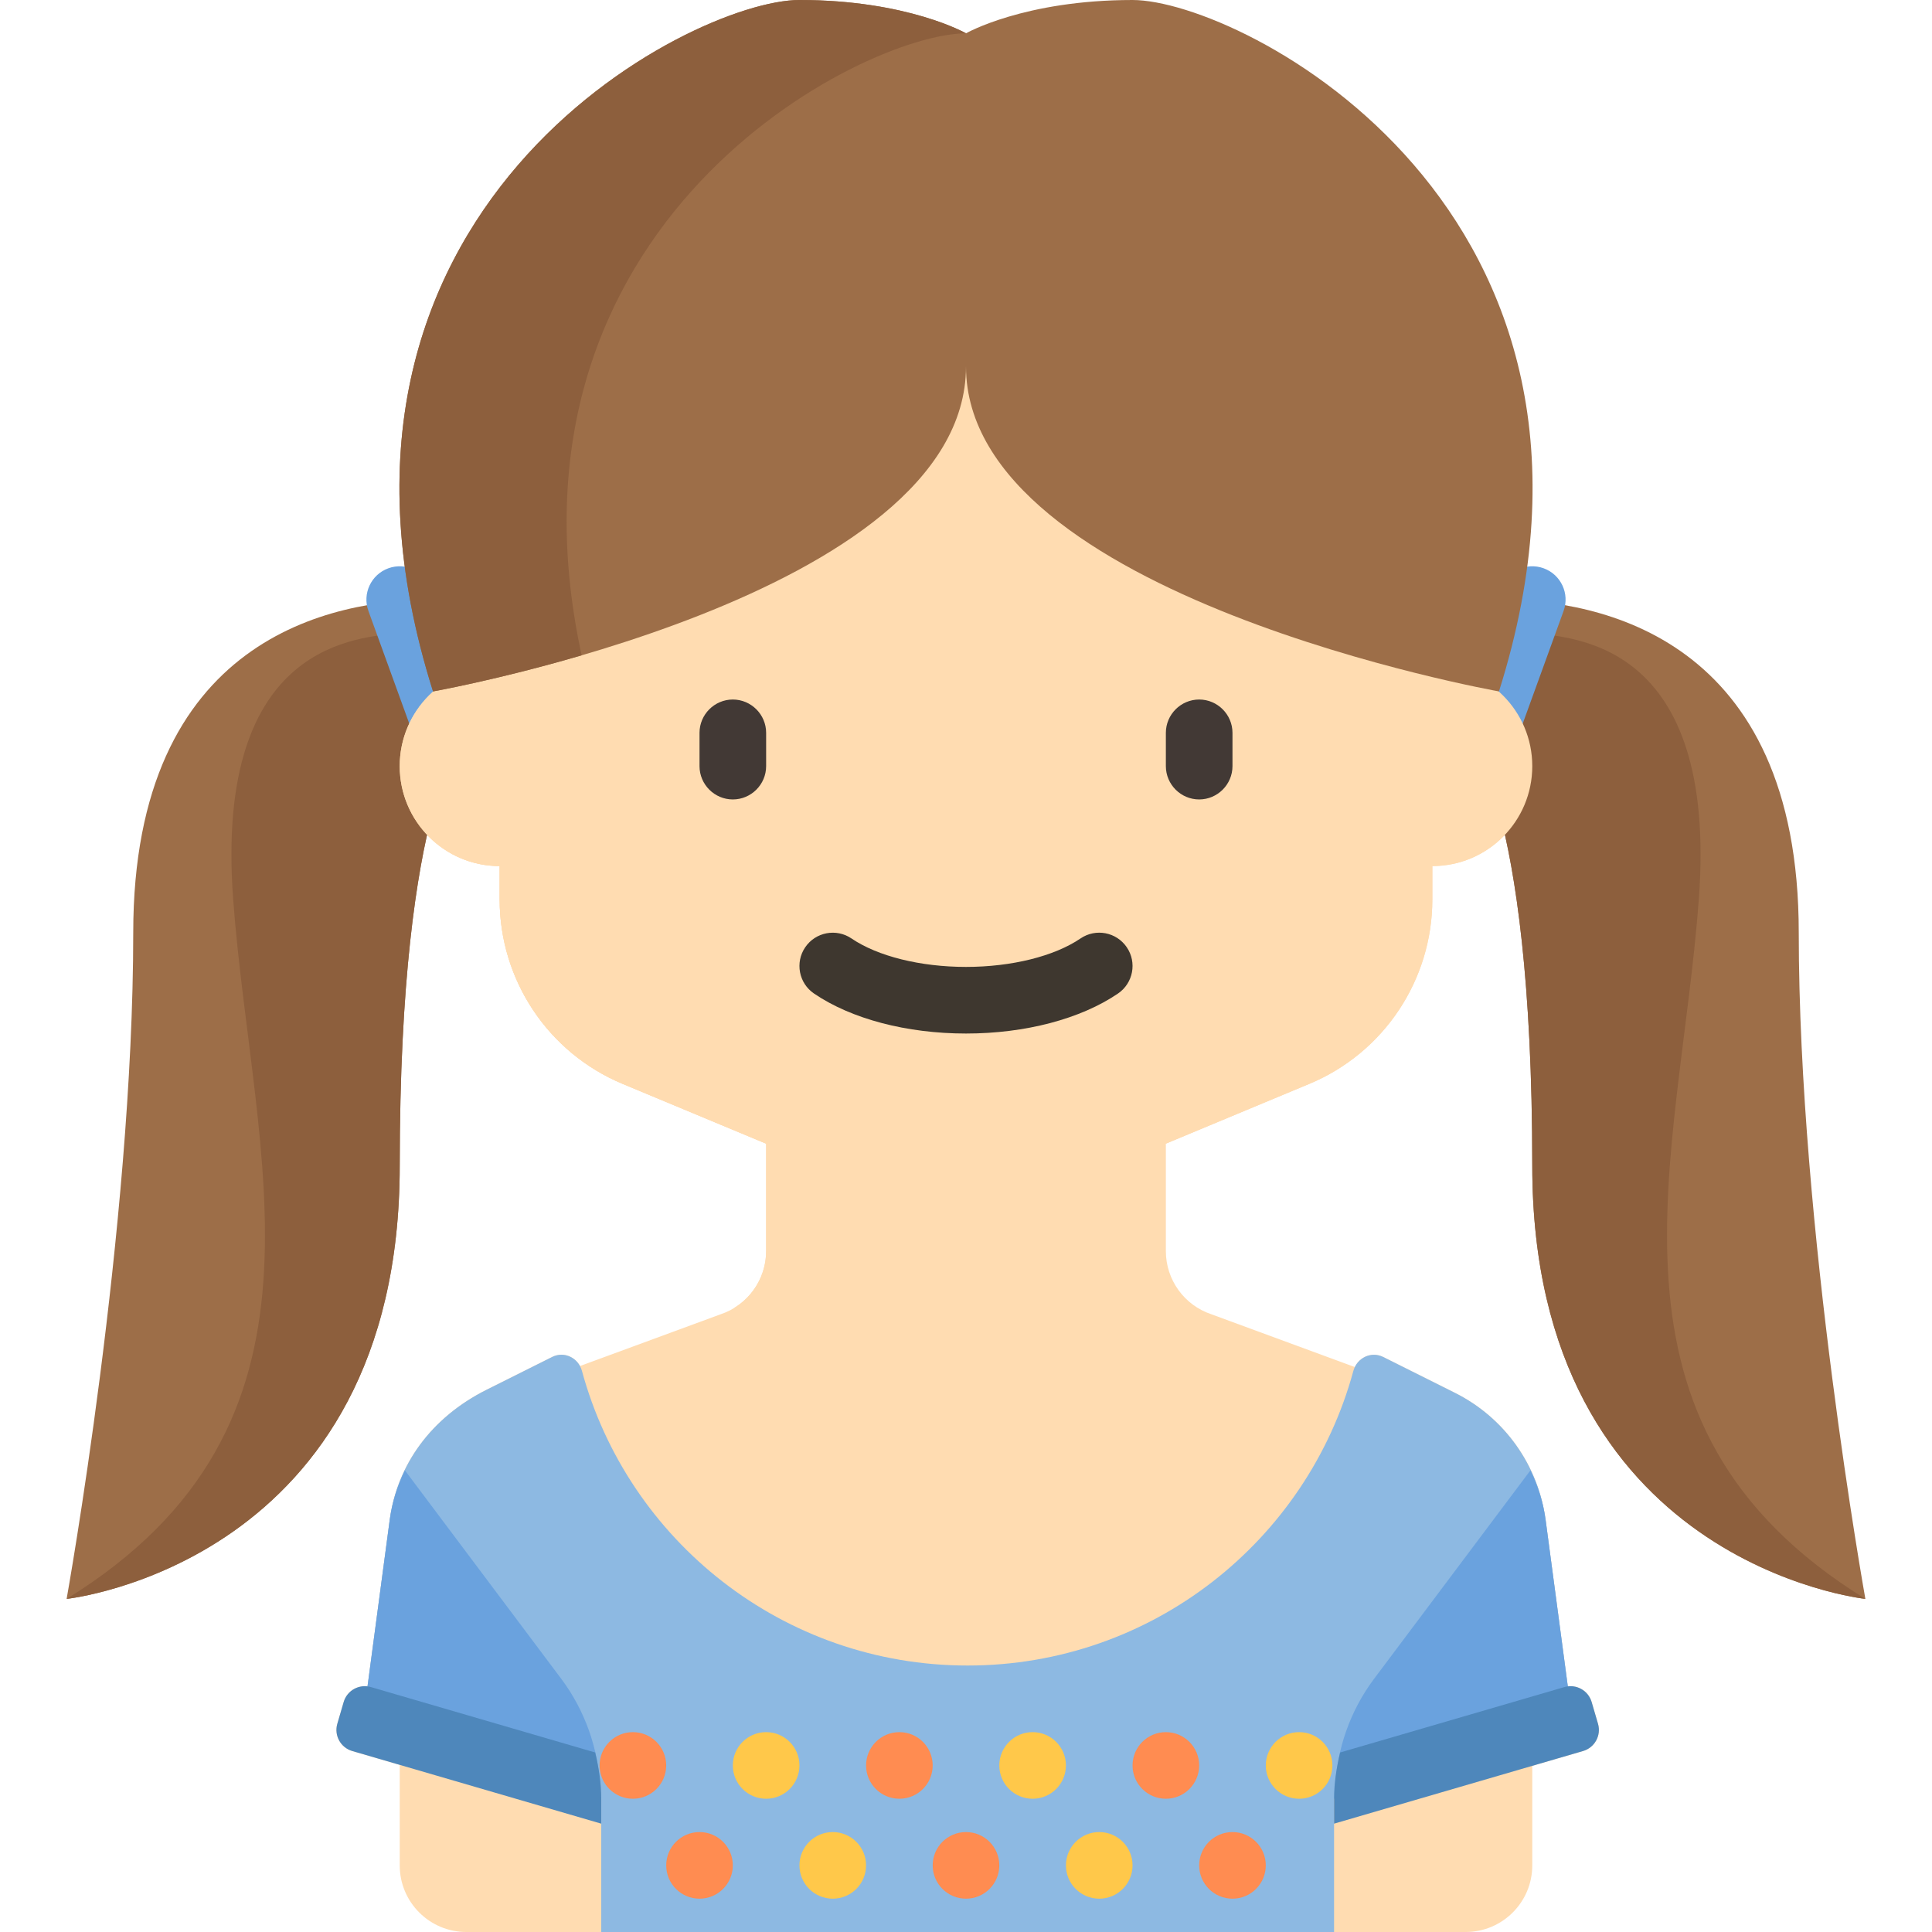 <?xml version="1.0"?>
<svg xmlns="http://www.w3.org/2000/svg" xmlns:xlink="http://www.w3.org/1999/xlink" version="1.1" id="Layer_1" x="0px" y="0px" viewBox="0 0 464.001 464.001" style="enable-background:new 0 0 464.001 464.001;" xml:space="preserve" width="512px" height="512px" class="hovered-paths"><g><g>
	<path style="fill:#FFDCB1" d="M383.788,413.991l-1.526-5.227c-0.737-2.525-3.197-4.073-5.727-3.751l-5.334-40.002   c-1.752-13.142-9.902-24.561-21.76-30.49l-17.232-8.616c-2.61-1.305-5.604-0.103-6.824,2.416l-34.445-12.674   c-6.534-2.178-10.94-8.292-10.94-15.179v-25.802l34.461-14.359C332.349,252.855,344,235.378,344,216v-8c13.255,0,24-10.745,24-24   s-10.745-24-24-24v-16c0-22.091-17.909-56-40-56H160c-22.092,0-40,33.909-40,56v16c-13.255,0-24,10.745-24,24s10.745,24,24,24v8   c0,19.378,11.651,36.855,29.538,44.308L184,274.668v25.801c0,6.887-4.407,13.001-10.94,15.179l-33.766,12.424   c-1.277-2.353-4.158-3.439-6.677-2.179l-15.714,7.857c-13.41,6.705-21.552,18.121-23.304,31.262l-5.334,40.002   c-2.53-0.322-4.989,1.226-5.727,3.751l-1.526,5.227c-0.817,2.799,0.79,5.729,3.588,6.546l11.4,3.325v24.138c0,8.836,7.164,16,16,16   h32.4h176H352c8.836,0,16-7.164,16-16v-23.905l12.199-3.558C382.998,419.721,384.605,416.79,383.788,413.991z" data-original="#FFD7A3" class="" data-old_color="#FFD7A3"/>
	<path style="fill:#FFDCB1" d="M280,273.996h-96v26.472c0,5.693-3.017,10.852-7.752,13.701   C243.173,325.731,280,273.996,280,273.996z" data-original="#FDC88E" class="hovered-path active-path" data-old_color="#FDC88E"/>
	<g>
		<path style="fill:#8DB9E2;" d="M377.591,412.936l-6.39-47.925c-1.752-13.142-9.902-24.561-21.76-30.49l-17.232-8.616    c-2.919-1.46-6.327,0.212-7.184,3.362c-11.09,40.761-48.352,70.736-92.627,70.736c-44.285,0-81.555-29.99-92.635-70.767    c-0.852-3.134-4.242-4.797-7.146-3.345l-15.714,7.857c-13.41,6.705-21.552,18.121-23.304,31.262l-6.512,48.836    C108.222,421.124,144.4,432,144.4,432v32h176v-32L377.591,412.936z" data-original="#8DB9E2" class=""/>
	</g>
	<g>
		<path style="fill:#6AA2DE;" d="M144.202,429.556c-0.489-9.513-3.665-18.705-9.402-26.355l-37.557-50.076    c-1.813,3.734-3.087,7.708-3.645,11.887l-6.341,47.561L144.202,429.556z" data-original="#6AA2DE"/>
	</g>
	<g>
		<path style="fill:#4E87BB;" d="M81.012,413.991c-0.817,2.799,0.79,5.73,3.588,6.546l59.799,17.444V432    c0-3.779-0.594-7.481-1.461-11.113l-53.856-15.71c-2.798-0.816-5.728,0.79-6.544,3.588L81.012,413.991z" data-original="#4E87BB" class=""/>
	</g>
	<g>
		<path style="fill:#6AA2DE;" d="M320.598,429.556c0.489-9.513,3.665-18.705,9.402-26.355l37.557-50.076    c1.813,3.734,3.087,7.708,3.645,11.887l6.341,47.561L320.598,429.556z" data-original="#6AA2DE"/>
	</g>
	<g>
		<path style="fill:#4E87BB;" d="M383.788,413.991c0.817,2.799-0.79,5.73-3.588,6.546l-59.8,17.444V432    c0-3.779,0.594-7.481,1.461-11.113l53.856-15.71c2.798-0.816,5.728,0.79,6.544,3.588L383.788,413.991z" data-original="#4E87BB" class=""/>
	</g>
	<g>
		<path style="fill:#9D6E48;" d="M104,144c-24,0-72,9-72,80S16,384,16,384s80-8.475,80-104c0-89,16-104,16-104L104,144z" data-original="#9D6E48" class=""/>
	</g>
	<g>
		<path style="fill:#8D5F3D;" d="M96,280c0-89,16-104,16-104l-16-24c-9.25,1.25-44.654,1.503-40,64c4.667,62.667,28,126-40,168    C16,384,96,375.525,96,280z" data-original="#8D5F3D" class=""/>
	</g>
	<g>
		<path style="fill:#6AA2DE;" d="M113.476,168.71l-9.953-27.436c-1.507-4.153-6.096-6.299-10.249-4.792s-6.299,6.095-4.792,10.249    l9.953,27.436c1.507,4.153,6.096,6.299,10.249,4.792C112.837,177.451,114.983,172.863,113.476,168.71z" data-original="#6AA2DE"/>
	</g>
	<g>
		<path style="fill:#9D6E48;" d="M360,144c24,0,72,9,72,80s16,160,16,160s-80-8.475-80-104c0-89-16-104-16-104L360,144z" data-original="#9D6E48" class=""/>
	</g>
	<g>
		<path style="fill:#8D5F3D;" d="M368,280c0-89-16-104-16-104l16-24c9.25,1.25,44.654,1.503,40,64c-4.667,62.667-28,126,40,168    C448.001,384,368,375.525,368,280z" data-original="#8D5F3D" class=""/>
	</g>
	<g>
		<path style="fill:#6AA2DE;" d="M350.525,168.71l9.953-27.436c1.507-4.153,6.096-6.299,10.249-4.792s6.299,6.095,4.792,10.249    l-9.953,27.436c-1.507,4.153-6.096,6.299-10.249,4.792C351.163,177.451,349.018,172.863,350.525,168.71z" data-original="#6AA2DE"/>
	</g>
	<path style="fill:#FFDCB1" d="M344,160v-16c0-22.091-17.909-56-40-56H160c-22.092,0-40,33.909-40,56v15.996   c-13.255,0-24,10.745-24,24s10.745,24,24,24V216c0,19.378,11.651,36.855,29.538,44.308l51.691,21.538   c9.75,4.063,20.208,6.154,30.77,6.154l0,0c10.562,0,21.019-2.092,30.769-6.154l51.694-21.539C332.349,252.855,344,235.378,344,216   v-8c13.255,0,24-10.745,24-24S357.255,160,344,160z" data-original="#FFE1B2" class="" data-old_color="#FFE1B2"/>
	<g>
		<path style="fill:#423935" d="M176,192L176,192c-4.4,0-8-3.6-8-8v-8c0-4.4,3.6-8,8-8l0,0c4.4,0,8,3.6,8,8v8    C184,188.4,180.4,192,176,192z" data-original="#623F33" class="" data-old_color="#623F33"/>
	</g>
	<g>
		<path style="fill:#423935" d="M288,192L288,192c-4.4,0-8-3.6-8-8v-8c0-4.4,3.6-8,8-8l0,0c4.4,0,8,3.6,8,8v8    C296,188.4,292.4,192,288,192z" data-original="#623F33" class="" data-old_color="#623F33"/>
	</g>
	<g>
		<g>
			<path style="fill:#3E372F" d="M232,248.219c-14.223,0-27.527-3.5-36.5-9.605c-3.652-2.484-4.602-7.461-2.113-11.113     c2.48-3.648,7.461-4.598,11.113-2.113c6.289,4.277,16.57,6.832,27.5,6.832s21.211-2.555,27.5-6.832     c3.66-2.492,8.629-1.539,11.113,2.113c2.488,3.652,1.539,8.629-2.113,11.113C259.529,244.719,246.223,248.219,232,248.219z" data-original="#E4B07B" class="" data-old_color="#E4B07B"/>
		</g>
	</g>
	<path style="fill:#FFDCB1" d="M225.048,86.996C223.664,130.237,120,160,120,160c-13.255,0-24,10.745-24,24s10.745,24,24,24v8   c0,19.378,11.651,36.855,29.538,44.308l51.69,21.538c2.53,1.054,5.112,1.962,7.727,2.749c-22.844-16.711-38.05-31.32-46.96-40.872   c-6.482-6.949-9.995-16.121-9.995-25.625v-44.711c22.9-7.993,87.178-34.248,88-77.387c0.062-3.269,0.016-6.262-0.124-9.004   L225.048,86.996L225.048,86.996z" data-original="#FFD7A3" class="" data-old_color="#FFD7A3"/>
	<path style="fill:#9D6E48;" d="M272,0c-26,0-40,8-40,8s-14-8-40-8S67.333,50.055,104,166.055c0,0,128-22.722,128-78.055   c0,55.333,128,78.055,128,78.055C396.667,50.055,298,0,272,0z" data-original="#9D6E48" class=""/>
	<g>
		<path style="fill:#8D5F3D;" d="M232,8.004V8c0,0-14-8-40-8S67.334,50.055,104,166.055c0,0,15.495-2.757,35.69-8.67    C117.089,53.368,207.192,8.084,232,8.004z" data-original="#8D5F3D" class=""/>
	</g>
	<g>
		<circle style="fill:#FF8C51;" cx="232" cy="448" r="8" data-original="#FF8C51"/>
	</g>
	<g>
		<circle style="fill:#FF8C51;" cx="168" cy="448" r="8" data-original="#FF8C51"/>
	</g>
	<g>
		<circle style="fill:#FF8C51;" cx="296" cy="448" r="8" data-original="#FF8C51"/>
	</g>
	<g>
		<circle style="fill:#FFC84A;" cx="264" cy="448" r="8" data-original="#FFC84A" class=""/>
	</g>
	<g>
		<circle style="fill:#FFC84A;" cx="200" cy="448" r="8" data-original="#FFC84A" class=""/>
	</g>
	<g>
		<circle style="fill:#FFC84A;" cx="248" cy="424" r="8" data-original="#FFC84A" class=""/>
	</g>
	<g>
		<circle style="fill:#FFC84A;" cx="184" cy="424" r="8" data-original="#FFC84A" class=""/>
	</g>
	<g>
		<circle style="fill:#FFC84A;" cx="312" cy="424" r="8" data-original="#FFC84A" class=""/>
	</g>
	<g>
		<circle style="fill:#FF8C51;" cx="152" cy="424" r="8" data-original="#FF8C51"/>
	</g>
	<g>
		<circle style="fill:#FF8C51;" cx="280" cy="424" r="8" data-original="#FF8C51"/>
	</g>
	<g>
		<circle style="fill:#FF8C51;" cx="216" cy="424" r="8" data-original="#FF8C51"/>
	</g>
</g></g> </svg>
